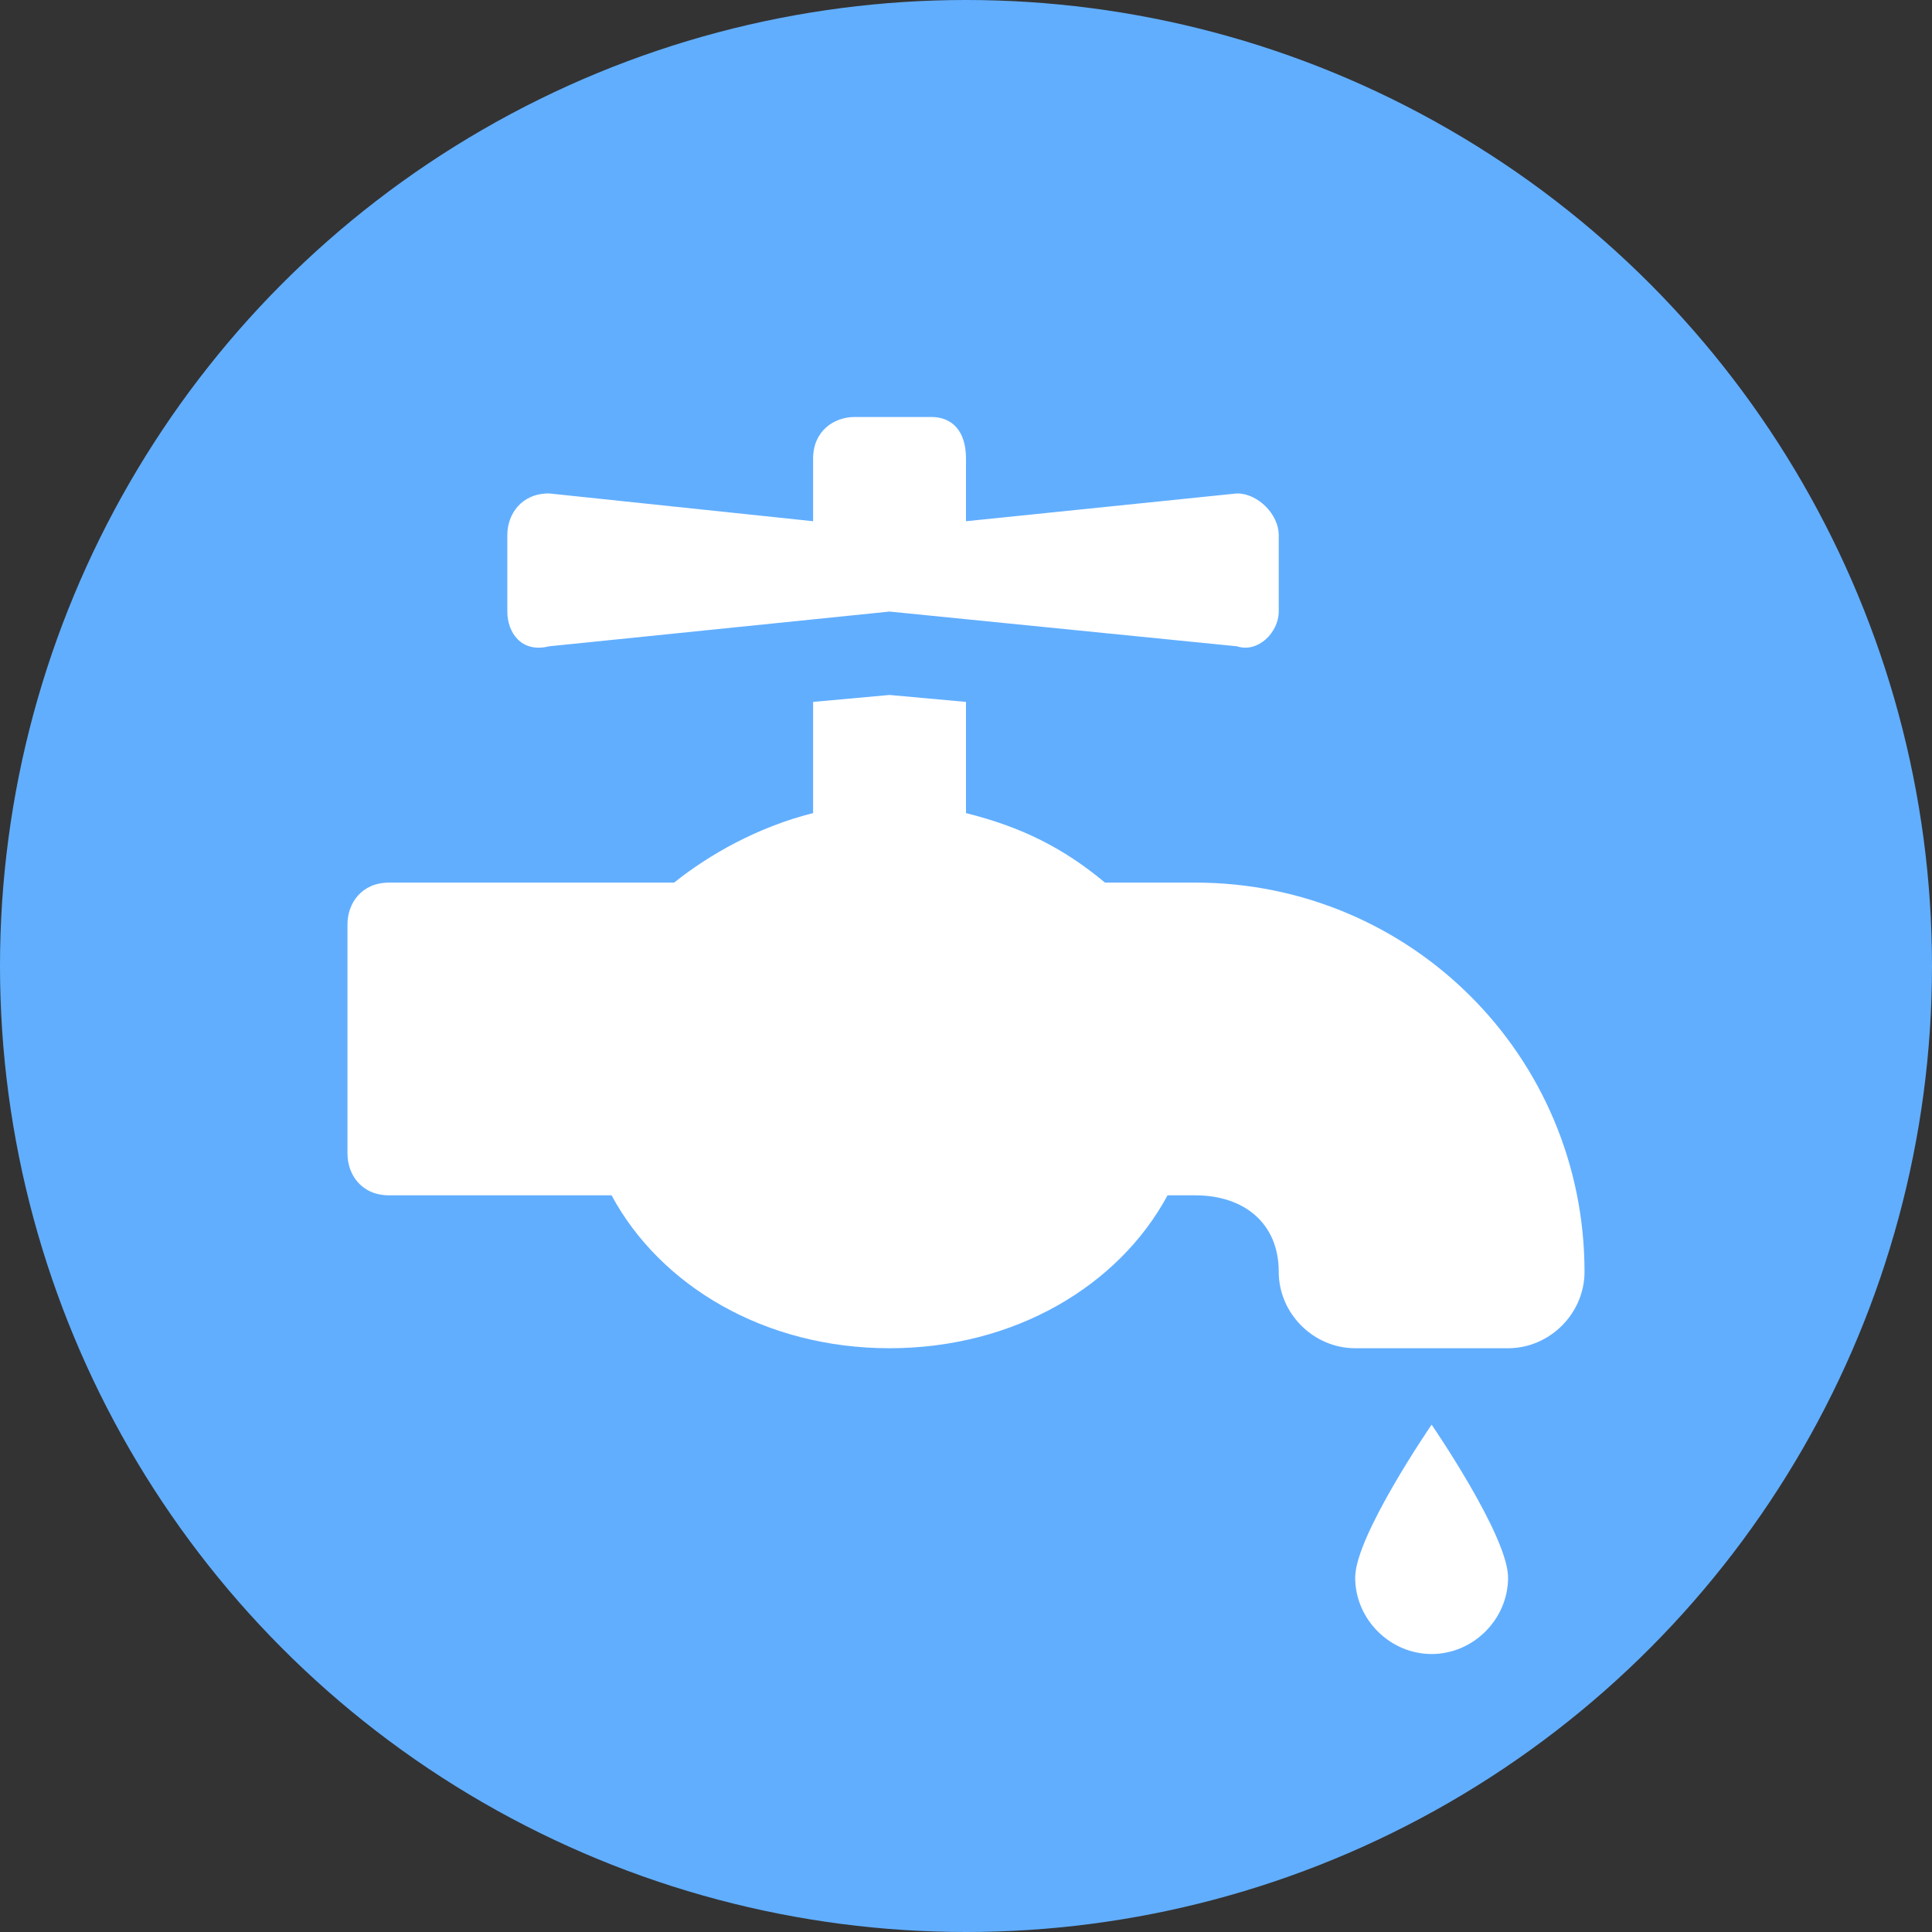 <svg xmlns="http://www.w3.org/2000/svg" width="278" height="278"><rect width="100%" height="100%" fill="#333333" stroke="none"/><g fill="none" fill-rule="evenodd"><circle cx="139" cy="139" r="139" fill="#61AEFF"/><path fill="#FFF" fill-rule="nonzero" d="M195 227c0 6 5 11 11 11s11-5 11-11-11-22-11-22-11 16-11 22Zm-23-100h-13c-6-5-12-8-20-10v-16l-11-1-11 1v16c-8 2-15 6-20 10H56c-4 0-6 3-6 6v33c0 3 2 6 6 6h32c7 13 22 22 40 22s33-9 40-22h4c7 0 12 4 12 11 0 6 5 11 11 11h22c6 0 11-5 11-11 0-31-25-56-56-56ZM79 93l49-5 50 5c3 1 6-2 6-5V77c0-3-3-6-6-6l-39 4v-9c0-4-2-6-5-6h-11c-3 0-6 2-6 6v9l-38-4c-4 0-6 3-6 6v11c0 3 2 6 6 5Z"/></g></svg>